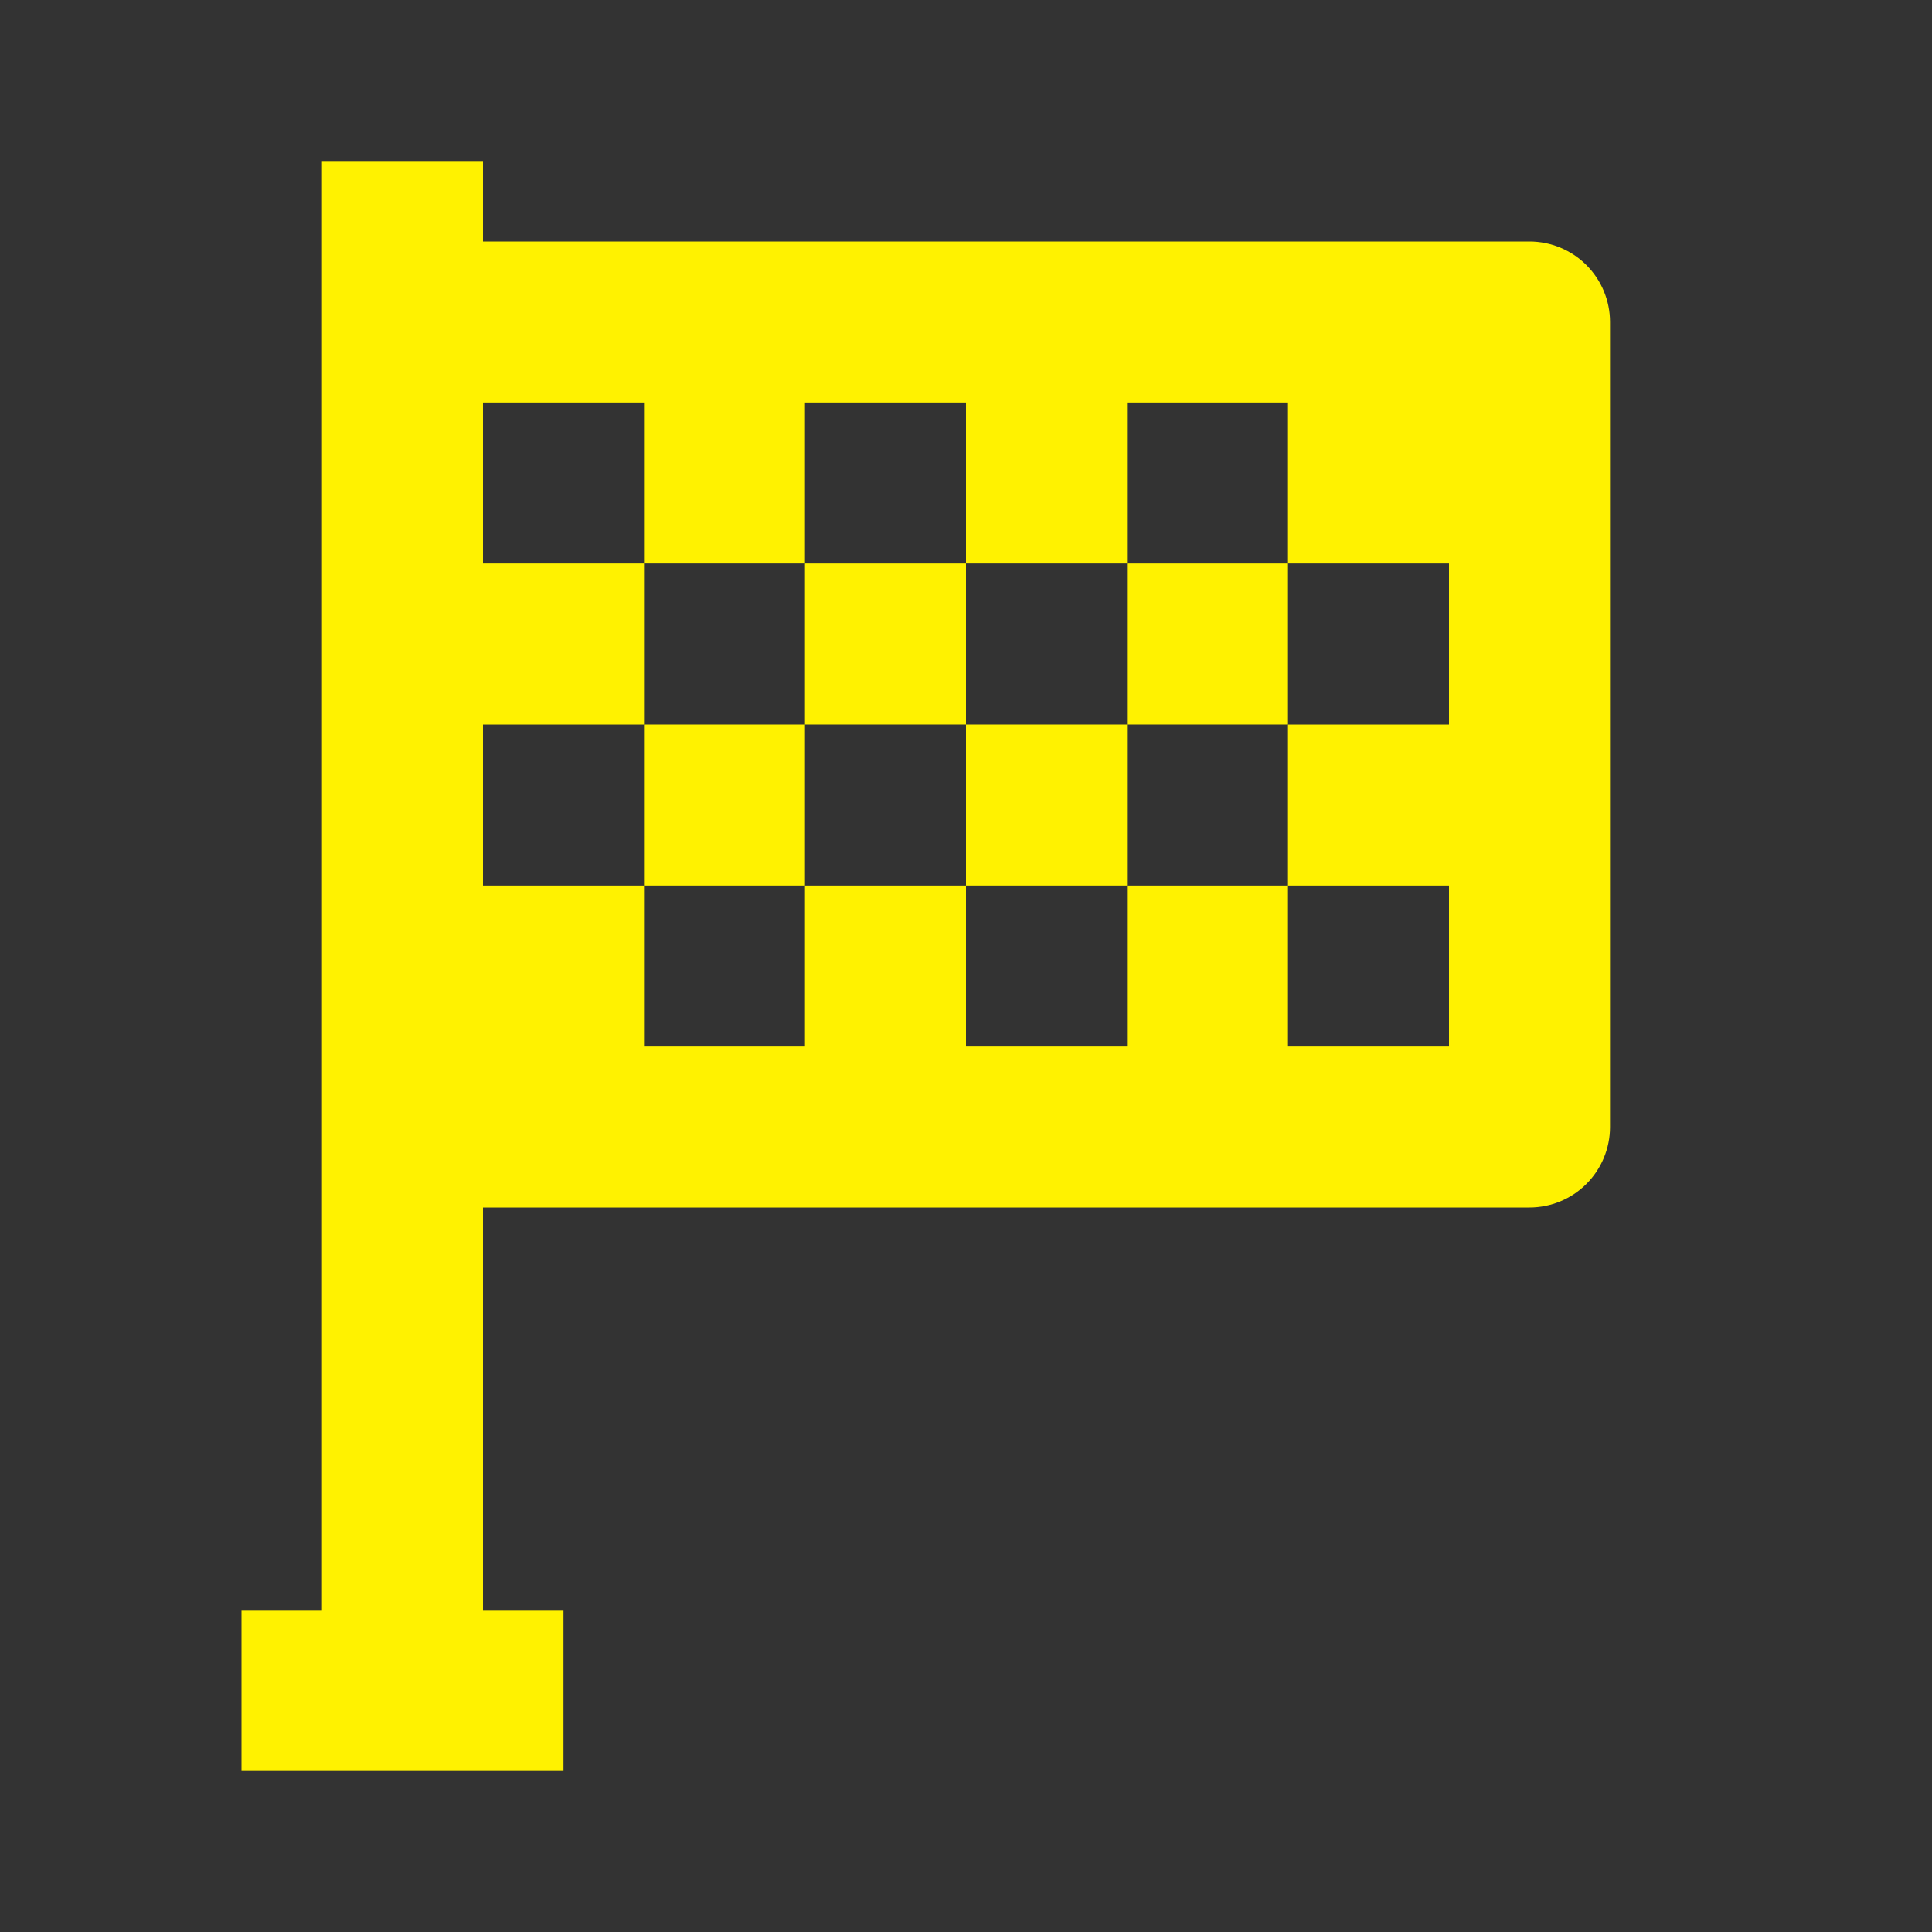 <svg width="50" height="50" viewBox="0 0 50 50" fill="none" xmlns="http://www.w3.org/2000/svg">
<rect x="0" y="0" width="50" height="50" fill="#333333" stroke="none"/>
<path d="M8.333 4.167V41.667H6.25V45.833H14.583V41.667H12.5V31.25H39.583C40.136 31.25 40.666 31.03 41.056 30.64C41.447 30.249 41.667 29.719 41.667 29.167V8.333C41.667 7.781 41.447 7.251 41.056 6.86C40.666 6.47 40.136 6.25 39.583 6.25H12.5V4.167H8.333ZM16.667 10.417V14.583H20.833V10.417H25V14.583H29.167V10.417H33.333V14.583H37.5V18.75H33.333V22.917H37.5V27.083H33.333V22.917H29.167V27.083H25V22.917H20.833V27.083H16.667V22.917H12.5V18.75H16.667V14.583H12.5V10.417H16.667Z" fill="#FFF200"/>
<path d="M16.667 18.75H20.833V22.917H16.667V18.75ZM25 18.75H29.167V22.917H25V18.75ZM20.833 14.583H25V18.75H20.833V14.583ZM29.167 14.583H33.333V18.75H29.167V14.583Z" fill="#FFF200"/>
</svg>

